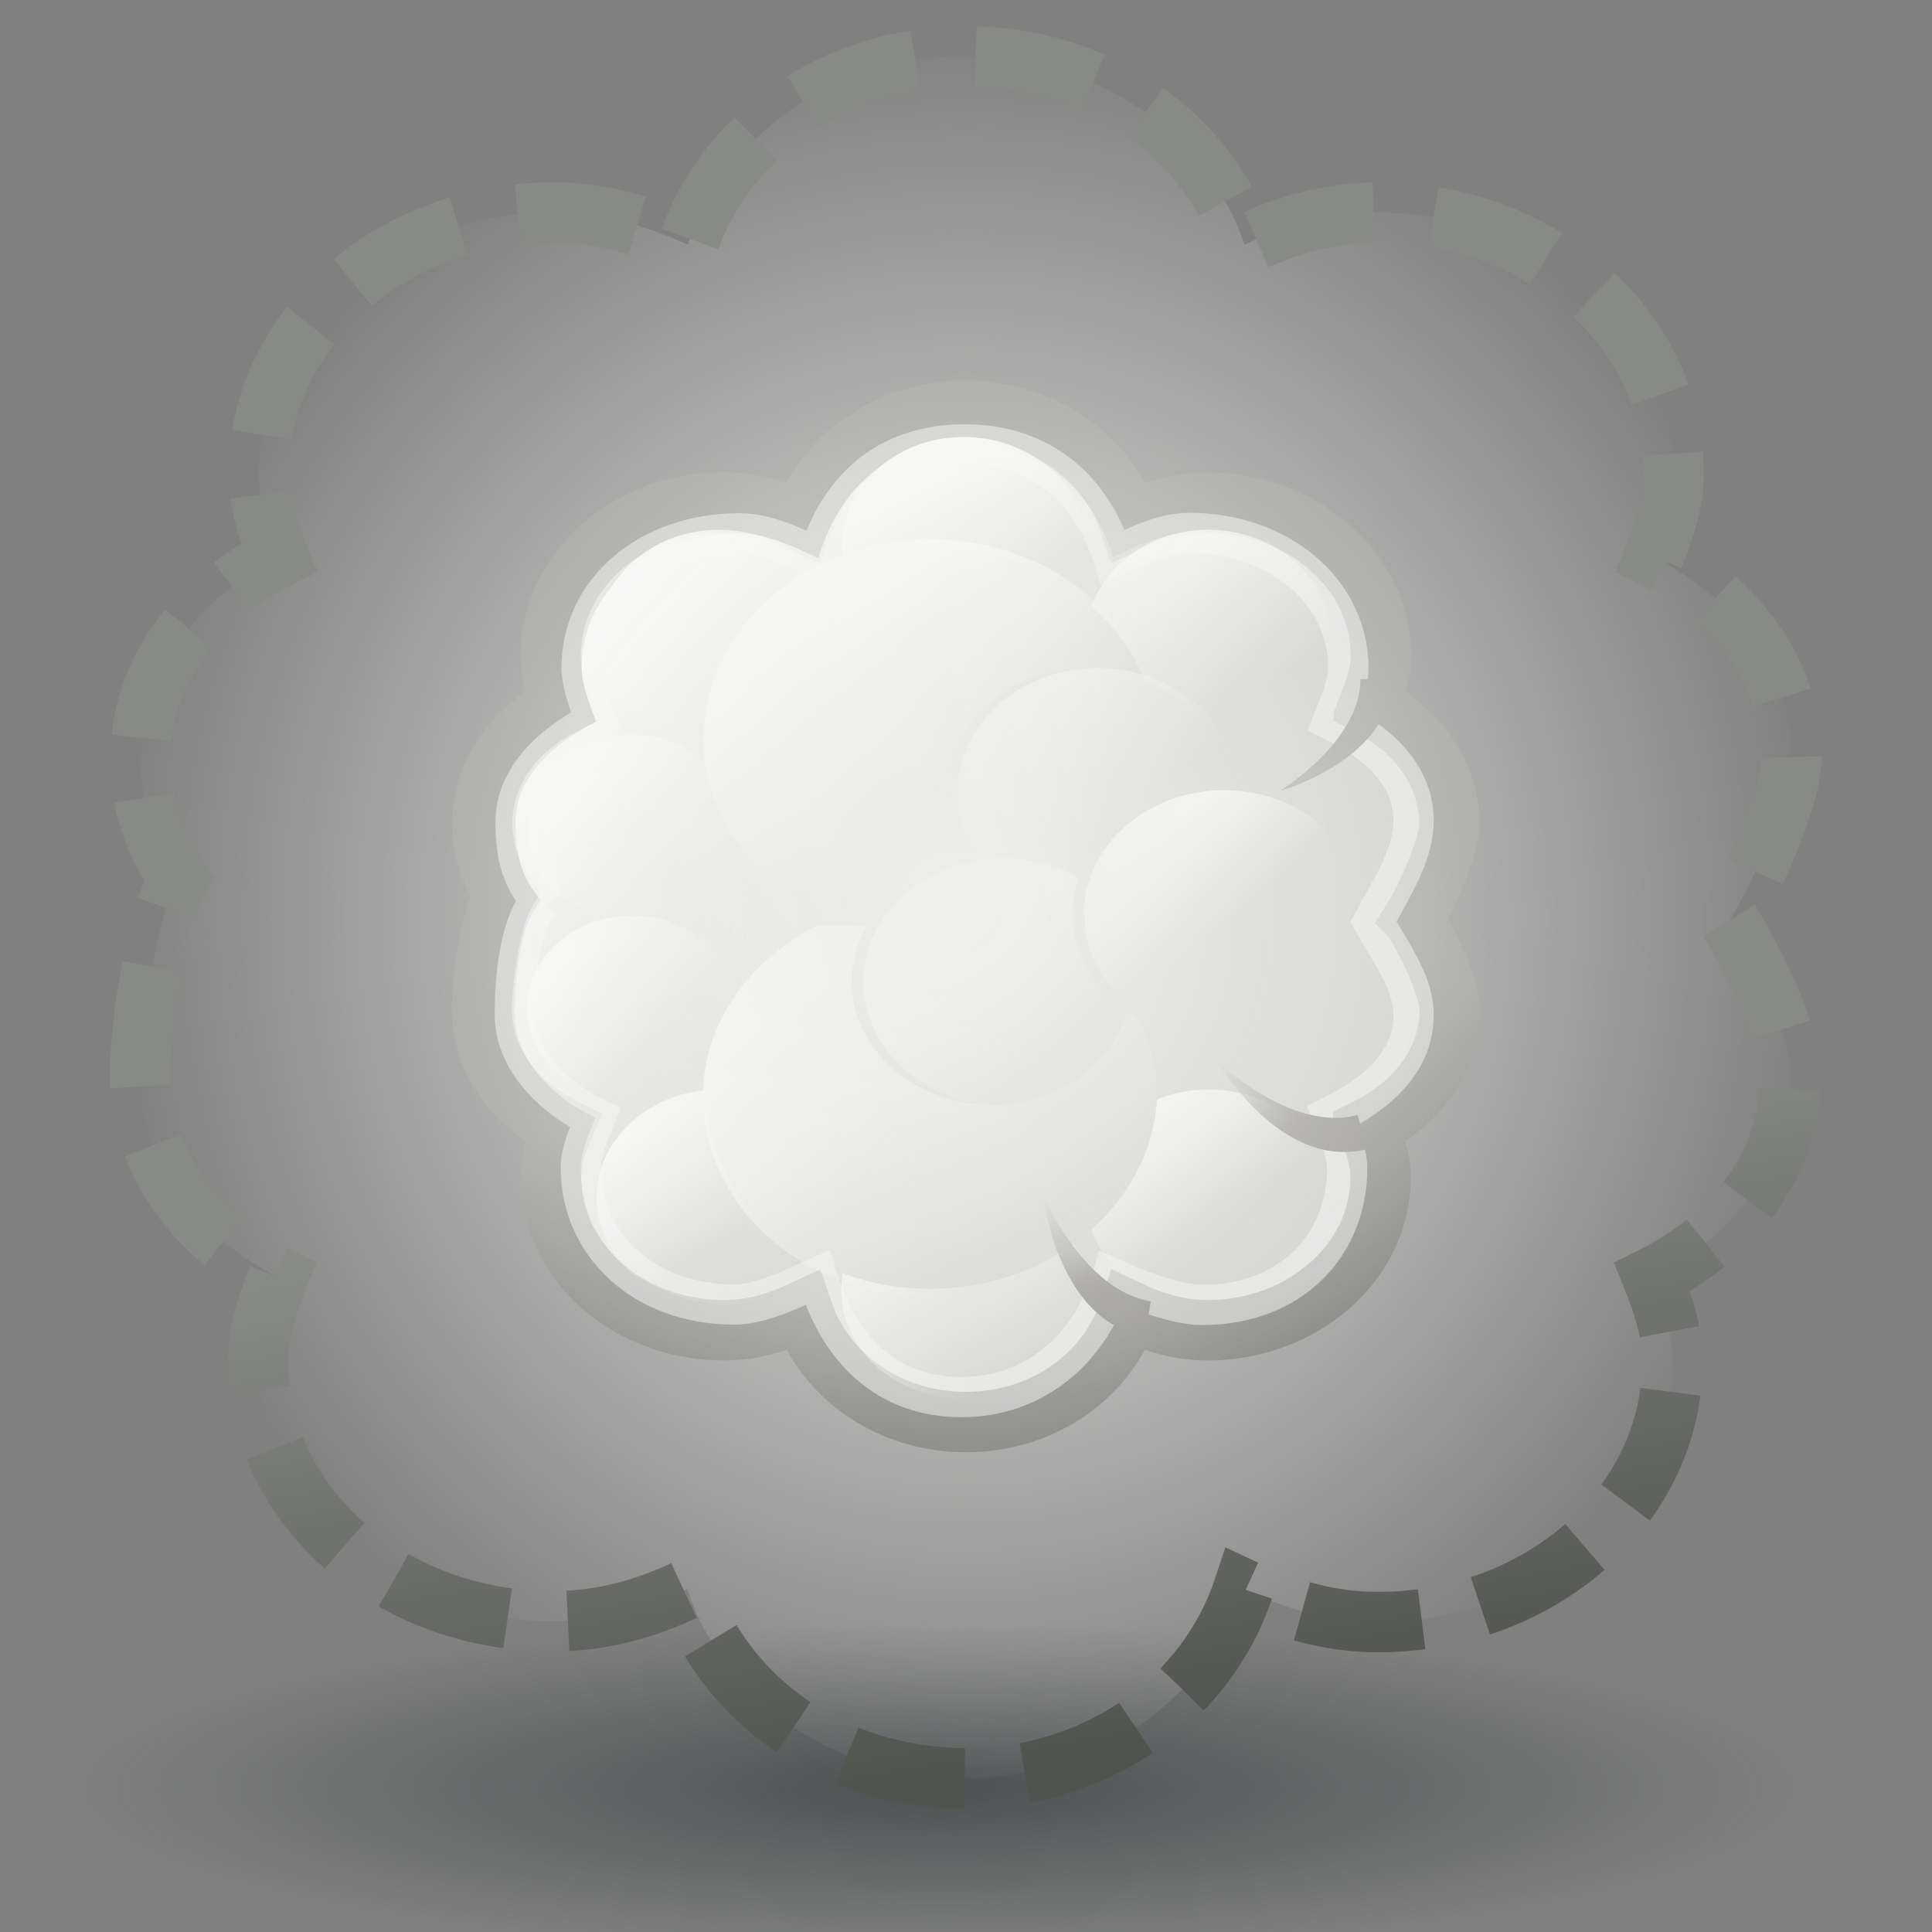 <svg xmlns="http://www.w3.org/2000/svg" width="48" height="48" xmlns:xlink="http://www.w3.org/1999/xlink"><rect width="100%" height="100%" fill="#808080" stroke="none"/><defs><linearGradient id="k"><stop offset="0" stop-color="#eeeeec"/><stop offset="1" stop-color="#eeeeec" stop-opacity="0"/></linearGradient><linearGradient id="j"><stop offset="0" stop-color="#74726e"/><stop offset="1" stop-color="#5d5b58" stop-opacity="0"/></linearGradient><linearGradient id="i"><stop offset="0" stop-color="#5d5b58"/><stop offset="1" stop-color="#5d5b58" stop-opacity="0"/></linearGradient><linearGradient id="h"><stop offset="0" stop-color="#888a85"/><stop offset="1" stop-color="#51534f"/></linearGradient><linearGradient id="g"><stop offset="0" stop-color="#2e3436" stop-opacity=".619"/><stop offset="1" stop-color="#2e3436" stop-opacity="0"/></linearGradient><linearGradient id="e"><stop offset="0" stop-color="#fff"/><stop offset="1" stop-color="#fff" stop-opacity="0"/></linearGradient><linearGradient id="d"><stop offset="0" stop-color="#fff"/><stop offset="1" stop-color="#fff" stop-opacity="0"/></linearGradient><linearGradient id="c"><stop offset="0" stop-color="#fff"/><stop offset="1" stop-color="#fff" stop-opacity="0"/></linearGradient><linearGradient id="b"><stop offset="0" stop-color="#fff"/><stop offset="1" stop-color="#fff" stop-opacity="0"/></linearGradient><linearGradient id="a"><stop offset="0" stop-color="#fff"/><stop offset="1" stop-color="#fff" stop-opacity="0"/></linearGradient><linearGradient id="f"><stop offset="0" stop-color="#fff"/><stop offset="1" stop-color="#fff" stop-opacity="0"/></linearGradient><linearGradient id="n" x1="287.517" x2="289.676" y1="-439.753" y2="-436.322" xlink:href="#a" gradientUnits="userSpaceOnUse"/><linearGradient id="o" x1="286.512" x2="289.854" y1="-441.291" y2="-436.145" xlink:href="#b" gradientUnits="userSpaceOnUse"/><linearGradient id="p" x1="285.941" x2="289.391" y1="-439.939" y2="-436.443" xlink:href="#c" gradientUnits="userSpaceOnUse"/><linearGradient id="q" x1="275.942" x2="279.975" y1="-437.105" y2="-431.918" xlink:href="#d" gradientUnits="userSpaceOnUse"/><linearGradient id="r" x1="286.666" x2="289.766" y1="-439.484" y2="-436.707" xlink:href="#e" gradientUnits="userSpaceOnUse"/><linearGradient id="s" x1="284.802" x2="288.9" y1="-441.233" y2="-436.831" xlink:href="#c" gradientUnits="userSpaceOnUse"/><linearGradient id="y" x1="286.415" x2="290.078" y1="-435.784" y2="-439.289" xlink:href="#c" gradientUnits="userSpaceOnUse"/><linearGradient id="x" x1="286.295" x2="289.395" y1="-435.628" y2="-438.19" xlink:href="#e" gradientUnits="userSpaceOnUse"/><linearGradient id="w" x1="276.614" x2="283.463" y1="-431" y2="-438.722" xlink:href="#f" gradientUnits="userSpaceOnUse"/><linearGradient id="v" x1="286.014" x2="288.375" y1="-435.546" y2="-438.971" xlink:href="#c" gradientUnits="userSpaceOnUse"/><linearGradient id="u" x1="287.147" x2="289.473" y1="-434.809" y2="-437.594" xlink:href="#b" gradientUnits="userSpaceOnUse"/><linearGradient id="t" x1="286.246" x2="290.121" y1="-434.732" y2="-439.69" xlink:href="#a" gradientUnits="userSpaceOnUse"/><linearGradient id="A" x1="271.022" x2="285.029" y1="-441.052" y2="-431.97" xlink:href="#f" gradientUnits="userSpaceOnUse" gradientTransform="matrix(.827 0 0 .733 -208.069 337.419)"/><linearGradient id="z" x1="286.415" x2="288.375" y1="-435.784" y2="-437.888" xlink:href="#c" gradientUnits="userSpaceOnUse"/><radialGradient id="l" cx="23.335" cy="44.42" r="18.562" xlink:href="#g" fx="23.335" fy="44.42" gradientTransform="matrix(1 0 0 .193 0 35.854)" gradientUnits="userSpaceOnUse"/><linearGradient id="m" x1="20.73" x2="23.296" y1="29.815" y2="45.056" xlink:href="#h" gradientUnits="userSpaceOnUse" gradientTransform="matrix(.564 0 0 .564 10.474 9.93)"/><linearGradient id="B" x1="29.124" x2="27.356" y1="38.897" y2="34.879" xlink:href="#i" gradientUnits="userSpaceOnUse" gradientTransform="matrix(.57 0 0 .57 10.323 9.787)"/><linearGradient id="C" x1="29.124" x2="27.356" y1="38.897" y2="34.879" xlink:href="#j" gradientUnits="userSpaceOnUse" gradientTransform="matrix(.522 -.228 .228 .523 7.997 14.334)"/><linearGradient id="E" x1="20.73" x2="23.296" y1="29.815" y2="45.056" xlink:href="#h" gradientUnits="userSpaceOnUse" gradientTransform="matrix(.961 0 0 .961 .926 .882)"/><radialGradient id="D" cx="24" cy="22.782" r="21.261" xlink:href="#k" fx="24" fy="22.782" gradientTransform="matrix(1 0 0 1.041 0 -.944)" gradientUnits="userSpaceOnUse"/></defs><g><path fill="url(#l)" fill-rule="evenodd" d="M41.9 44.42a18.56 3.58 0 1 1-37.13 0 18.56 3.58 0 1 1 37.13 0z" transform="matrix(1.148 0 0 1.148 -3.457 -6.581)" color="#000" overflow="visible"/><path fill="#c4c5c2" stroke="url(#m)" stroke-width="1.5" stroke-miterlimit="2" d="M35.12 22.84c.3.5.9 1.65.9 2.25 0 1.27-.84 2.34-2.02 2.93.16.4.3.8.3 1.23 0 2.1-1.93 3.8-4.3 3.8-.7 0-1.36-.2-1.95-.48-.53 1.58-2.1 2.76-4.05 2.76-1.95 0-3.53-1.18-4.06-2.76-.6.28-1.24.48-1.95.48-2.38 0-4.3-1.7-4.3-3.8 0-.44.13-.84.3-1.23-1.2-.6-2.02-1.66-2.02-2.94 0-.7.22-2.3.57-2.87-.37-.54-.56-1.13-.56-1.75 0-1.28.82-2.36 2-2.95-.16-.4-.3-.8-.3-1.23 0-2.1 1.93-3.8 4.3-3.8.7 0 1.36.2 1.95.48.53-1.58 2.1-2.75 4.06-2.75 1.95 0 3.53 1.17 4.06 2.75.6-.28 1.24-.47 1.96-.47 2.36 0 4.3 1.7 4.3 3.8 0 .44-.15.84-.3 1.23 1.17.6 2 1.67 2 2.95 0 .58-.6 1.88-.9 2.36z"/><g><path fill="#c4c5c2" d="M26.98 13.98c0 1.48-1.36 2.7-3.03 2.7-1.68 0-3.04-1.22-3.04-2.7 0-1.48 1.37-2.7 3.05-2.7 1.67 0 3.03 1.22 3.03 2.7z"/><path fill="url(#n)" d="M291.7-437.6c0 1.84-1.5 3.32-3.32 3.32-1.83 0-3.32-1.48-3.32-3.3 0-1.84 1.5-3.33 3.3-3.33 1.84 0 3.33 1.48 3.33 3.3z" transform="matrix(.917 0 0 .812 -240.491 368.876)"/></g><path fill="#c4c5c2" d="M15.77 15.87h17.36v6.9H15.77z"/><path fill="#c4c5c2" d="M18.37 20.48a2.6 2.3 0 1 1-5.2 0 2.6 2.3 0 1 1 5.2 0z"/><g><path fill="#c4c5c2" d="M33.06 16.28c0 1.5-1.36 2.7-3.04 2.7-1.67 0-3.03-1.2-3.03-2.7 0-1.48 1.35-2.68 3.02-2.68 1.68 0 3.04 1.2 3.04 2.68z"/><path fill="url(#o)" d="M291.7-437.6c0 1.84-1.5 3.32-3.32 3.32-1.83 0-3.32-1.48-3.32-3.3 0-1.84 1.5-3.33 3.3-3.33 1.84 0 3.33 1.48 3.33 3.3z" transform="matrix(.917 0 0 .812 -234.415 371.18)"/></g><g><path fill="#c4c5c2" d="M20.9 16.28c0 1.5-1.35 2.7-3.03 2.7-1.68 0-3.04-1.2-3.04-2.7 0-1.48 1.36-2.68 3.04-2.68s3.04 1.2 3.04 2.68z"/><path fill="url(#p)" d="M291.7-437.6c0 1.84-1.5 3.32-3.32 3.32-1.83 0-3.32-1.48-3.32-3.3 0-1.84 1.5-3.33 3.3-3.33 1.84 0 3.33 1.48 3.33 3.3z" transform="matrix(.917 0 0 .812 -246.567 371.18)"/></g><g><path fill="#c4c5c2" d="M23.12 13.6c-3.1 0-5.62 2.23-5.62 4.98 0 1.82 1.18 3.33 2.83 4.2h5.6c1.66-.87 2.83-2.4 2.83-4.22 0-2.75-2.53-4.97-5.64-4.97z"/><path fill="url(#q)" d="M280.5-441c-3.6 0-6.5 2.9-6.5 6.5 0 2.38 1.34 4.37 3.25 5.5h6.5c1.9-1.13 3.25-3.12 3.25-5.5 0-3.6-2.9-6.5-6.5-6.5z" transform="matrix(.868 0 0 .768 -220.355 352.085)"/></g><path fill="url(#r)" d="M291.7-437.6a3.3 3.3 0 1 1-6.64 0 3.3 3.3 0 1 1 6.63 0z" transform="matrix(.786 0 0 .695 -210.953 324.69)"/><g><path fill="#c4c5c2" d="M30.45 19.68c0 1.7-1.56 3.07-3.47 3.07-1.92 0-3.48-1.38-3.48-3.07 0-1.7 1.56-3.07 3.48-3.07 1.9 0 3.47 1.38 3.47 3.08z"/><path fill="url(#s)" d="M291.7-437.6c0 1.84-1.5 3.32-3.32 3.32-1.83 0-3.32-1.48-3.32-3.3 0-1.84 1.5-3.33 3.3-3.33 1.84 0 3.33 1.48 3.33 3.3z" transform="matrix(1.049 0 0 .927 -275.238 425.321)"/></g><g><path fill="#c4c5c2" d="M26.97 31.63c0-1.48-1.36-2.68-3.03-2.68-1.68 0-3.04 1.2-3.04 2.68 0 1.5 1.36 2.7 3.04 2.7 1.67 0 3.03-1.2 3.03-2.7z"/><path fill="url(#t)" d="M291.7-437.6c0 1.84-1.5 3.32-3.32 3.32-1.83 0-3.32-1.48-3.32-3.3 0-1.84 1.5-3.33 3.3-3.33 1.84 0 3.33 1.48 3.33 3.3z" transform="matrix(.917 0 0 -.812 -240.501 -323.264)"/></g><path fill="#c4c5c2" d="M15.76 29.74h17.36v-6.9H15.76z"/><path fill="#c4c5c2" d="M18.36 25.14c0-1.78-2.17-2.88-3.9-2-.8.4-1.3 1.17-1.3 2 0 1.77 2.16 2.88 3.9 2 .8-.42 1.3-1.18 1.3-2z"/><g><path fill="#c4c5c2" d="M33.05 29.33c0-1.48-1.36-2.7-3.04-2.7-1.66 0-3.02 1.22-3.02 2.7 0 1.48 1.36 2.7 3.03 2.7 1.7 0 3.05-1.22 3.05-2.7z"/><path fill="url(#u)" d="M291.7-437.6c0 1.84-1.5 3.32-3.32 3.32-1.83 0-3.32-1.48-3.32-3.3 0-1.84 1.5-3.33 3.3-3.33 1.84 0 3.33 1.48 3.33 3.3z" transform="matrix(.917 0 0 -.812 -234.425 -325.568)"/></g><g><path fill="#c4c5c2" d="M20.9 29.33c0-1.48-1.36-2.7-3.04-2.7s-3.04 1.22-3.04 2.7c0 1.48 1.36 2.7 3.04 2.7s3.04-1.22 3.04-2.7z"/><path fill="url(#v)" d="M291.7-437.6c0 1.84-1.5 3.32-3.32 3.32-1.83 0-3.32-1.48-3.32-3.3 0-1.84 1.5-3.33 3.3-3.33 1.84 0 3.33 1.48 3.33 3.3z" transform="matrix(.917 0 0 -.812 -246.577 -325.568)"/></g><g><path fill="#c4c5c2" d="M23.1 32.02c-3.1 0-5.6-2.24-5.6-5 0-1.8 1.17-3.32 2.82-4.2h5.6c1.66.88 2.83 2.42 2.83 4.24 0 2.74-2.53 4.96-5.64 4.96z"/><path fill="url(#w)" d="M280.5-441c-3.6 0-6.5 2.9-6.5 6.5 0 2.38 1.34 4.37 3.25 5.5h6.5c1.9-1.13 3.25-3.12 3.25-5.5 0-3.6-2.9-6.5-6.5-6.5z" transform="matrix(.868 0 0 -.768 -220.365 -306.473)"/></g><path fill="url(#x)" d="M291.7-437.6a3.3 3.3 0 1 1-6.64 0 3.3 3.3 0 1 1 6.63 0z" transform="matrix(.786 0 0 -.695 -210.964 -279.077)"/><g><path fill="#c4c5c2" d="M28.1 24.4c0-1.7-1.55-3.08-3.47-3.08-1.9 0-3.47 1.37-3.47 3.07 0 1.68 1.56 3.06 3.47 3.06 1.92 0 3.47-1.38 3.47-3.07z"/><path fill="url(#y)" d="M291.7-437.6c0 1.84-1.5 3.32-3.32 3.32-1.83 0-3.32-1.48-3.32-3.3 0-1.84 1.5-3.33 3.3-3.33 1.84 0 3.33 1.48 3.33 3.3z" transform="matrix(1.049 0 0 -.927 -277.58 -381.254)"/></g><g><path fill="#c4c5c2" d="M33.6 22.7c0-1.7-1.56-3.07-3.48-3.07S26.65 21 26.65 22.7c0 1.7 1.55 3.07 3.47 3.07 1.92 0 3.47-1.38 3.47-3.07z"/><path fill="url(#z)" d="M291.7-437.6c0 1.84-1.5 3.32-3.32 3.32-1.83 0-3.32-1.48-3.32-3.3 0-1.84 1.5-3.33 3.3-3.33 1.84 0 3.33 1.48 3.33 3.3z" transform="matrix(1.049 0 0 -.927 -272.094 -382.944)"/></g><path fill="url(#A)" stroke="#fff" stroke-opacity=".502" stroke-miterlimit="2" d="M13.46 22.36c-.56.56-.67 2-.67 2.84 0 1.1.9 2.04 2 2.57-.14.36-.36.84-.36 1.24 0 1.92 1.57 3.4 3.82 3.4.67 0 1.5-.42 2.06-.67.56 1.84 1.77 2.97 3.58 2.97 1.8 0 3.2-1.18 3.73-2.95.55.25 1.58.66 2.25.66 2.2 0 3.6-1.48 3.6-3.4 0-.4-.23-.95-.37-1.3 1.1-.54 2.02-1.33 2.02-2.5 0-.77-.48-1.42-1-2.32.5-.9 1-1.7 1-2.5 0-1.17-.9-1.96-2-2.5.14-.35.38-.9.38-1.3 0-1.92-1.75-3.36-3.95-3.36-.67 0-1.36.36-1.9.6-.55-1.77-1.87-2.8-3.68-2.8-1.82 0-3.1 1-3.64 2.83-.55-.26-1.28-.62-1.95-.62-2.25 0-3.93 1.43-3.93 3.34 0 .4.22.98.36 1.34-1.08.54-2 1.4-2 2.48 0 .8.13 1.43.66 1.98z"/><path fill="#888a85" fill-rule="evenodd" d="M34.58 16.87c0 2-2.78 2.78-2.78 2.78s2-1.22 2-2.78c0 0 .78 0 .78 0z"/><path fill="url(#B)" fill-rule="evenodd" d="M28.45 33.2c-2.2-.37-2.54-3.52-2.54-3.52s1 2.38 2.68 2.65c0 0-.13.86-.13.86z"/><path fill="url(#C)" fill-rule="evenodd" d="M33.95 28.55c-2.14.54-3.72-2.2-3.72-2.2s1.84 1.8 3.5 1.35c0 0 .22.85.22.85z"/><path fill="url(#D)" stroke="url(#E)" stroke-width="1.5" stroke-miterlimit="2" d="M42.96 22.88c.53.83 1.53 2.8 1.53 3.83 0 2.2-1.43 4.03-3.44 5.02.27.67.5 1.36.5 2.1 0 3.58-3.28 6.47-7.32 6.47-1.22 0-2.32-.34-3.34-.82-.9 2.7-3.58 4.7-6.9 4.7-3.33 0-6.03-2-6.92-4.7-1 .48-2.1.8-3.34.8-4.04 0-7.32-2.88-7.32-6.45 0-.75.24-1.44.5-2.1-2-1-3.43-2.84-3.43-5.02 0-1.15.37-3.88.97-4.86-.64-.92-.96-1.92-.96-3 0-2.17 1.43-4 3.44-5-.27-.67-.5-1.35-.5-2.1 0-3.57 3.28-6.47 7.32-6.47 1.22 0 2.32.34 3.34.8C18 3.4 20.68 1.4 24 1.4c3.33 0 6.03 2 6.92 4.68 1-.47 2.1-.8 3.34-.8 4.04 0 7.32 2.9 7.32 6.46 0 .75-.24 1.43-.5 2.1 2 1 3.43 2.83 3.43 5 0 1-1.04 3.22-1.54 4.04z" stroke-dasharray="3,1.5"/></g></svg>